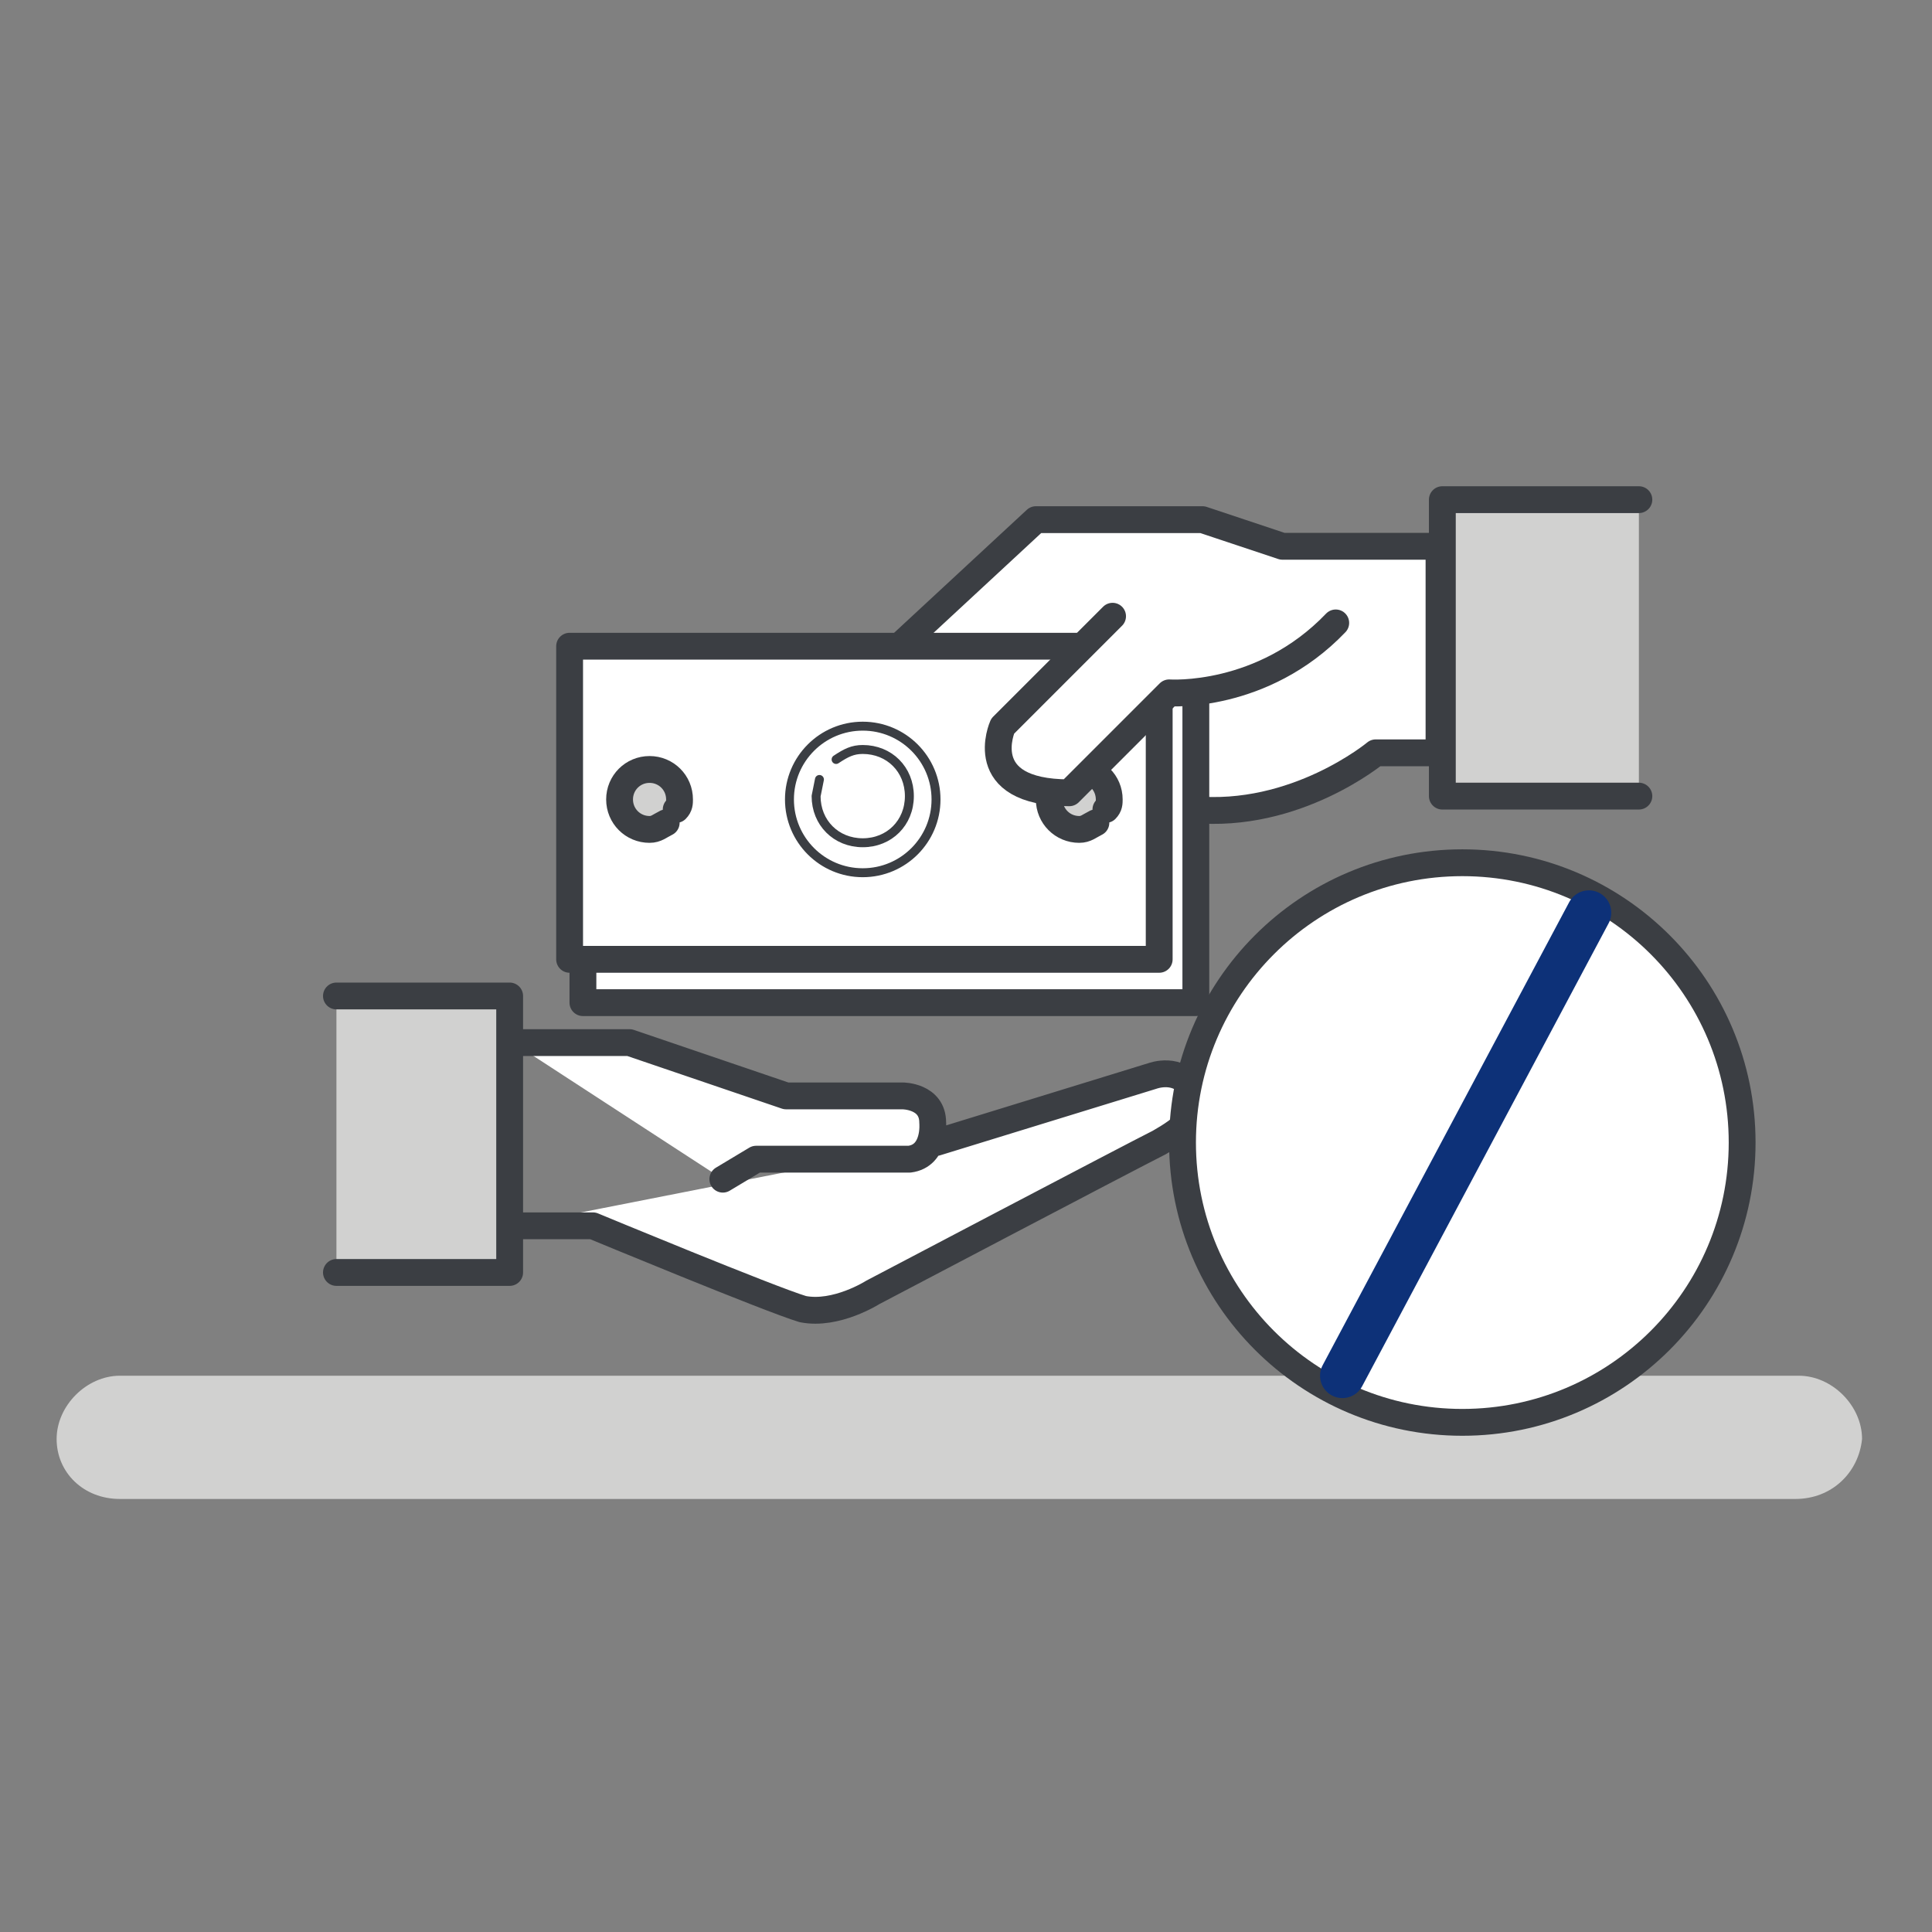 <?xml version="1.0" encoding="utf-8"?>
<!-- Generator: Adobe Illustrator 16.0.0, SVG Export Plug-In . SVG Version: 6.00 Build 0)  -->
<!DOCTYPE svg PUBLIC "-//W3C//DTD SVG 1.1//EN" "http://www.w3.org/Graphics/SVG/1.1/DTD/svg11.dtd">
<svg version="1.1" id="Layer_1" xmlns="http://www.w3.org/2000/svg" xmlns:xlink="http://www.w3.org/1999/xlink" x="0px" y="0px"
	 width="216px" height="216px" viewBox="0 0 216 216" enable-background="new 0 0 216 216" xml:space="preserve">
<rect x="0" y="0" width="216" height="216" fill="#808080" stroke="none"/>
<path fill="#D1D1D0" d="M200.73,167.586H13.407c-4.096,0-7.076-2.979-7.076-6.703s3.352-7.076,7.076-7.076h187.697
	c3.725,0,7.076,3.352,7.076,7.076C207.807,164.607,204.828,167.586,200.73,167.586L200.73,167.586z"/>
<path fill="#FFFFFF" stroke="#3B3E43" stroke-width="3" stroke-linecap="round" stroke-linejoin="round" stroke-miterlimit="10" d="
	M104.648,127.738l24.207-7.449c0,0,2.979-1.117,4.469,1.49s-1.117,4.469-3.725,5.959c-2.979,1.489-32.027,16.758-32.027,16.758
	s-4.096,2.607-7.82,1.862c-3.725-1.117-23.462-9.31-23.462-9.31h-8.938 M57.352,116.565h13.035l17.503,5.958h13.035
	c0,0,3.352,0,3.352,2.98c0,0,0.373,3.724-2.607,4.096H84.538l-3.724,2.234"/>
<path fill="#D1D1D0" stroke="#3B3E43" stroke-width="3" stroke-linecap="round" stroke-linejoin="round" stroke-miterlimit="10" d="
	M37.614,111.352h19.366v30.91H37.614"/>
<path fill="#FFFFFF" stroke="#3B3E43" stroke-width="3" stroke-linecap="round" stroke-linejoin="round" stroke-miterlimit="10" d="
	M100.552,72.248l15.269-14.151h18.621l8.938,2.979h17.504v23.09h-7.076c0,0-8.938,7.448-20.482,6.331"/>
<path fill="#FFFFFF" stroke="#3B3E43" stroke-width="3" stroke-linecap="round" stroke-linejoin="round" stroke-miterlimit="10" d="
	M65.172,77.09h68.525v35.007H65.172V77.09z"/>
<path fill="#01B8C4" d="M64.428,80.441h64.8v26.441h-64.8V80.441z"/>
<path fill="#FFFFFF" stroke="#3B3E43" stroke-width="3" stroke-linecap="round" stroke-linejoin="round" stroke-miterlimit="10" d="
	M63.683,72.248H129.6v35.007H63.683V72.248z"/>
<path fill="#D1D1D0" stroke="#3B3E43" stroke-width="3" stroke-linecap="round" stroke-linejoin="round" stroke-miterlimit="10" d="
	M122.523,91.986c-0.744,0.372-1.117,0.745-1.861,0.745c-1.862,0-3.352-1.49-3.352-3.352c0-1.862,1.489-3.352,3.352-3.352
	c1.861,0,3.352,1.49,3.352,3.352c0,0.373,0,0.745-0.372,1.117"/>
<path fill="#FFFFFF" stroke="#3B3E43" stroke-width="3" stroke-linecap="round" stroke-linejoin="round" stroke-miterlimit="10" d="
	M124.387,68.896l-12.29,12.29c0,0-3.353,7.448,7.448,7.448l11.172-11.172c0,0,10.428,0.745,18.621-7.82"/>
<path fill="#D1D1D0" stroke="#3B3E43" stroke-width="3" stroke-linecap="round" stroke-linejoin="round" stroke-miterlimit="10" d="
	M183.228,89.007h-21.972V55.862h21.972"/>
<circle fill="#FFFFFF" stroke="#3B3E43" stroke-linecap="round" stroke-linejoin="round" stroke-miterlimit="10" cx="96.455" cy="89.379" r="8.193"/>
<path fill="#FFFFFF" stroke="#3B3E43" stroke-linecap="round" stroke-linejoin="round" stroke-miterlimit="10" d="M93.476,84.91
	c1.117-0.745,1.862-1.117,2.979-1.117c2.979,0,5.214,2.234,5.214,5.214s-2.234,5.214-5.214,5.214c-2.979,0-5.214-2.234-5.214-5.214
	l0.373-1.862"/>
<path fill="#D1D1D0" stroke="#3B3E43" stroke-width="3" stroke-linecap="round" stroke-linejoin="round" stroke-miterlimit="10" d="
	M74.483,91.986c-0.745,0.372-1.117,0.745-1.862,0.745c-1.862,0-3.352-1.49-3.352-3.352c0-1.862,1.49-3.352,3.352-3.352
	c1.862,0,3.352,1.49,3.352,3.352c0,0.373,0,0.745-0.373,1.117"/>
<circle fill="#FFFFFF" stroke="#3B3E43" stroke-width="3" stroke-linecap="round" stroke-linejoin="round" stroke-miterlimit="10" cx="163.49" cy="127.738" r="31.283"/>
<path fill="none" stroke="#0D3178" stroke-width="5" stroke-linecap="round" stroke-linejoin="round" stroke-miterlimit="10" d="
	M177.642,102.042l-27.559,51.765"/>
</svg>
